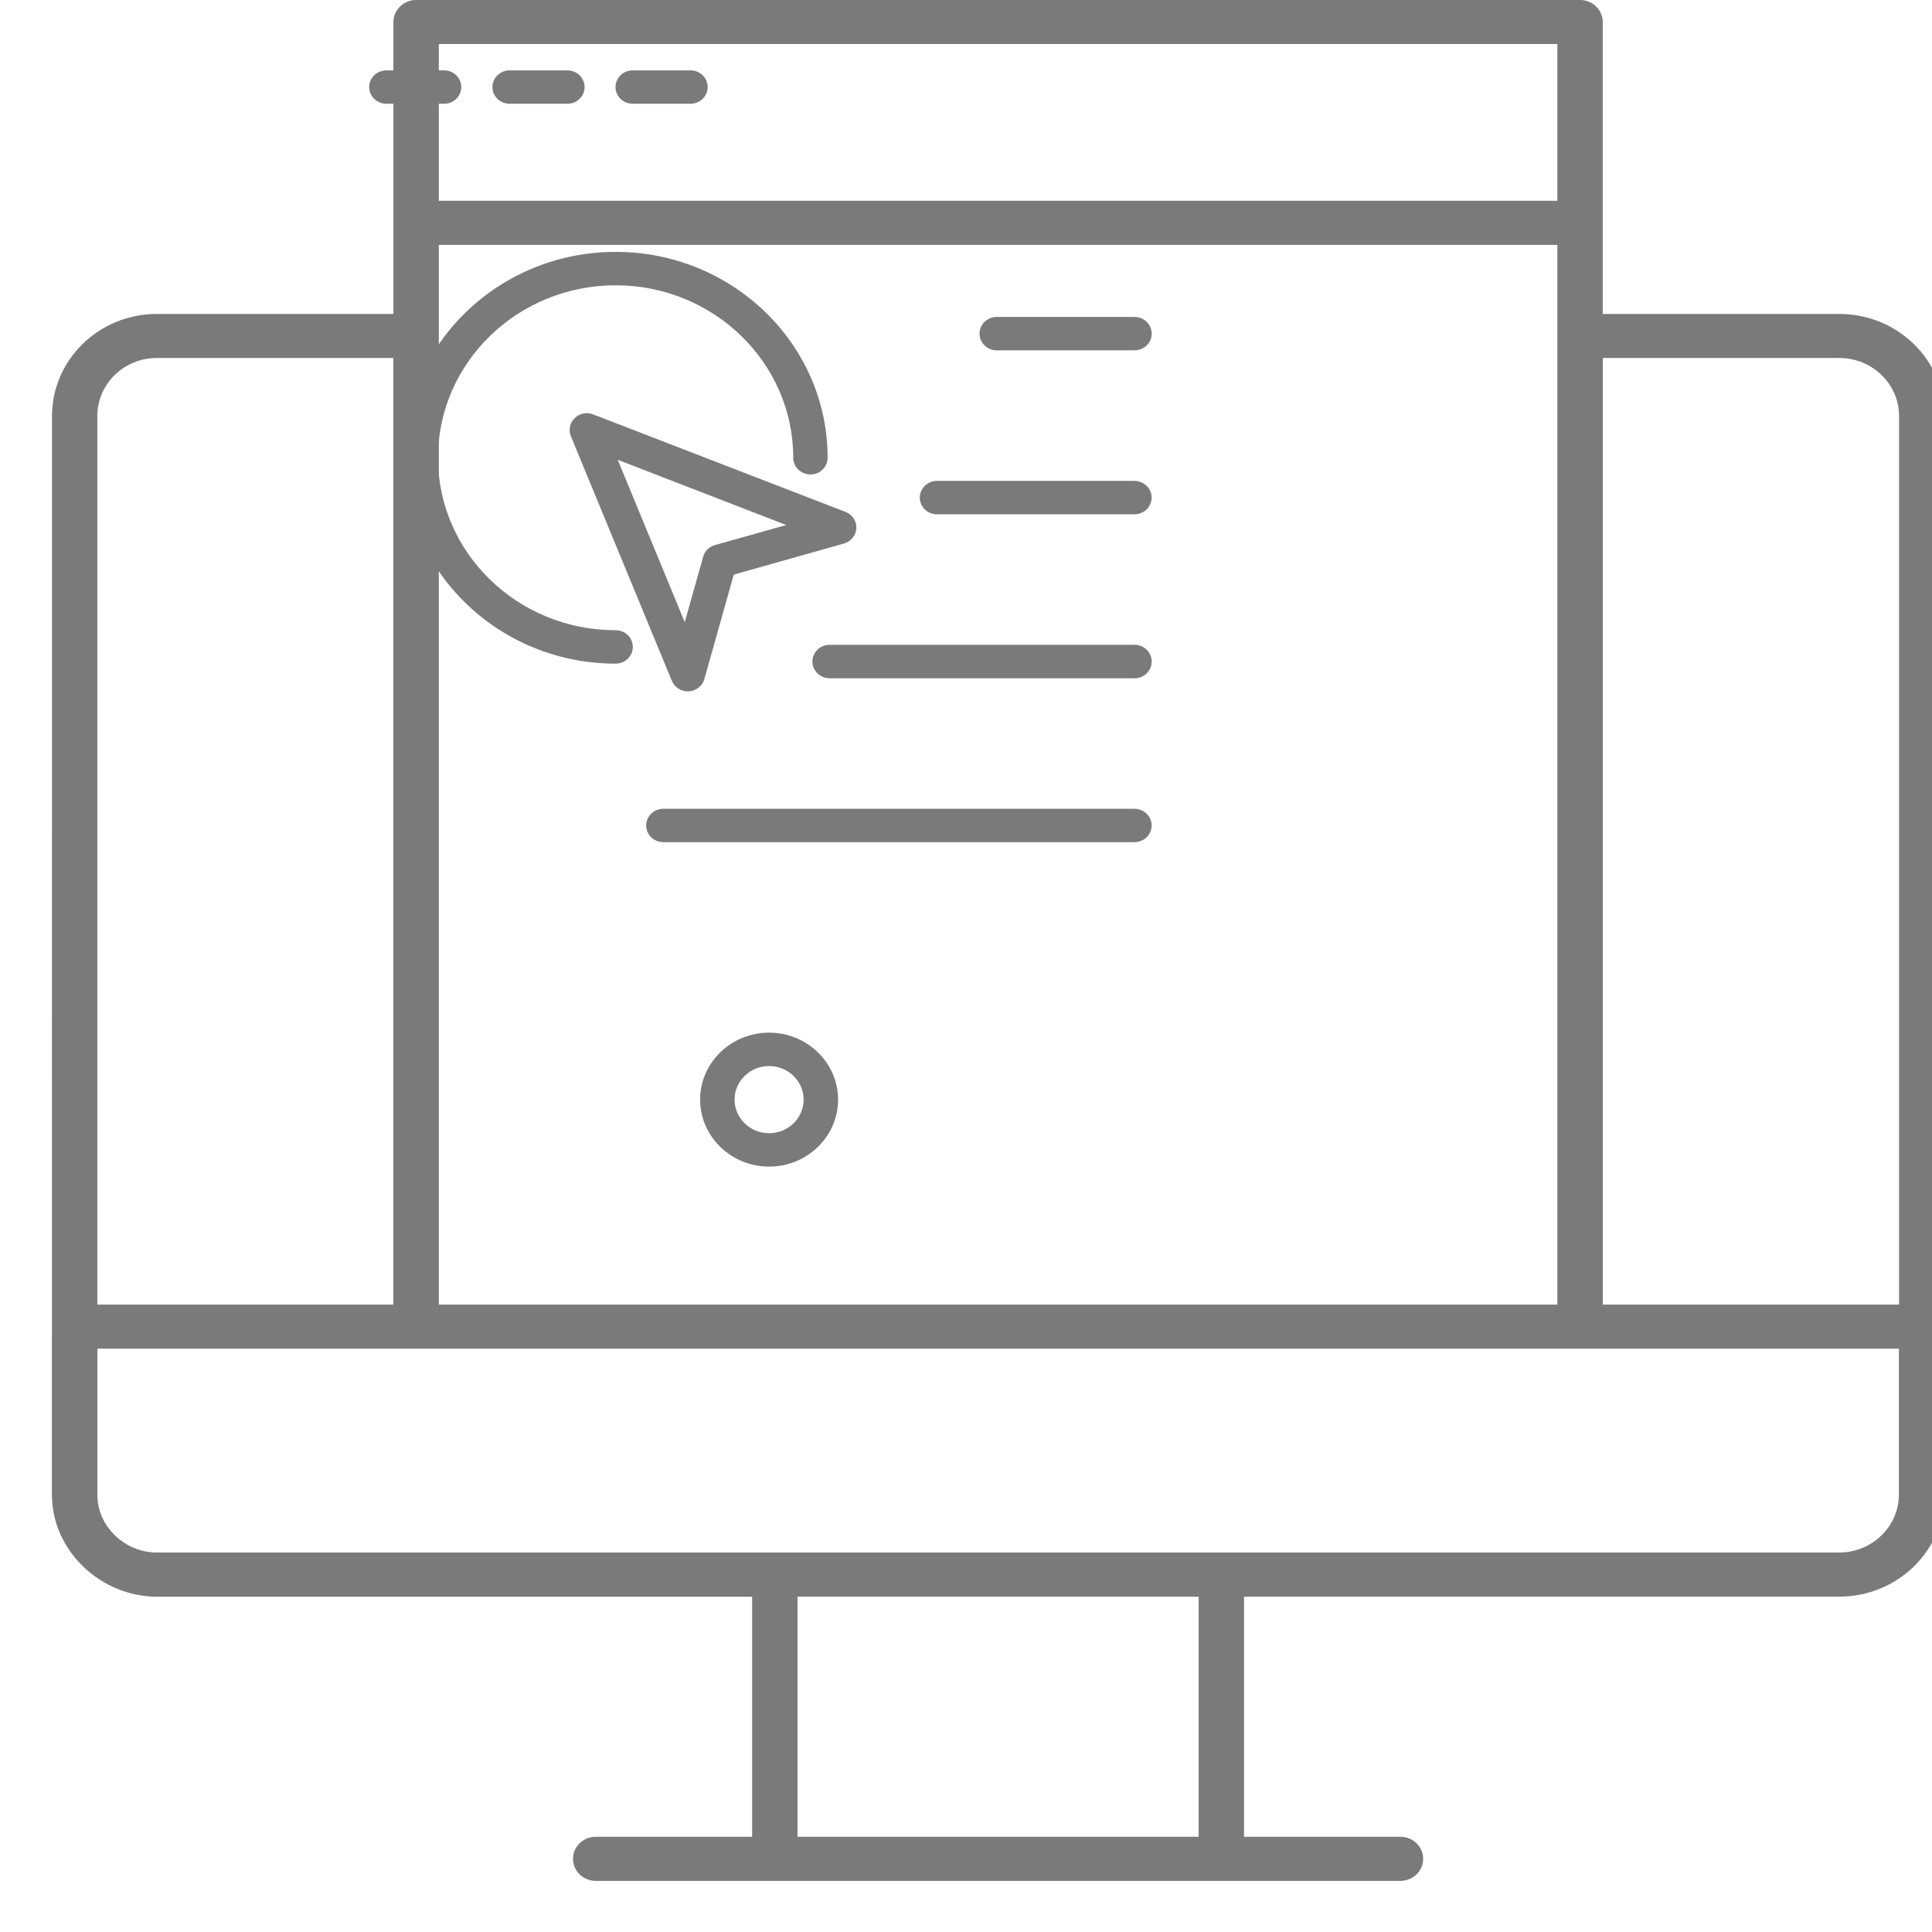 <svg width="24" height="24" viewBox="0 0 24 24" fill="none" xmlns="http://www.w3.org/2000/svg">
<g clip-path="url(#clip0_38_5032)">
<path d="M7.139 5.194C7.078 5.252 7.06 5.34 7.091 5.418L8.346 8.458C8.379 8.537 8.457 8.588 8.544 8.588C8.548 8.588 8.552 8.588 8.556 8.588C8.648 8.583 8.726 8.522 8.75 8.435L9.115 7.138L10.484 6.752C10.572 6.727 10.633 6.651 10.638 6.562C10.642 6.474 10.588 6.392 10.503 6.359L7.369 5.148C7.29 5.116 7.199 5.134 7.139 5.194L7.139 5.194ZM9.767 6.522L8.881 6.771C8.81 6.791 8.754 6.846 8.735 6.916L8.506 7.729L7.674 5.712L9.767 6.522Z" fill="#7A7A7A"/>
<path d="M22.848 3.9H19.91V0.274C19.91 0.123 19.784 0 19.628 0H5.169C5.014 0 4.887 0.123 4.887 0.274V3.9H1.948C1.23 3.9 0.646 4.469 0.646 5.168C0.646 6.539 0.647 0.206 0.645 18.566C0.645 19.275 1.263 19.835 1.949 19.835H9.343V22.817H7.4C7.245 22.817 7.118 22.94 7.118 23.091C7.118 23.242 7.245 23.365 7.4 23.365H17.397C17.553 23.365 17.679 23.242 17.679 23.091C17.679 22.94 17.553 22.817 17.397 22.817H15.454V19.834H22.848C23.569 19.834 24.155 19.265 24.155 18.566V5.168C24.155 4.468 23.569 3.9 22.848 3.9L22.848 3.9ZM22.848 4.447C23.258 4.447 23.591 4.771 23.591 5.168V16.206H19.911V4.447L22.848 4.447ZM1.21 18.566V16.753C4.548 16.753 3.364 16.754 23.589 16.753V18.565C23.589 18.962 23.256 19.286 22.847 19.286H1.95C1.555 19.286 1.209 18.967 1.209 18.566H1.21ZM19.346 16.206H5.451V3.042H19.346V16.206ZM5.451 0.547H19.346V2.494H5.451V0.547ZM1.948 4.447H4.886V16.206H1.209V5.168C1.209 4.77 1.54 4.447 1.948 4.447ZM14.89 22.817H9.907V19.834H14.89L14.89 22.817Z" fill="#7A7A7A"/>
<path d="M5.517 0.874H4.8C4.682 0.874 4.586 0.967 4.586 1.082C4.586 1.196 4.682 1.289 4.8 1.289H5.517C5.635 1.289 5.73 1.196 5.73 1.082C5.73 0.967 5.635 0.874 5.517 0.874Z" fill="#7A7A7A"/>
<path d="M7.048 0.874H6.331C6.213 0.874 6.117 0.967 6.117 1.082C6.117 1.196 6.213 1.289 6.331 1.289H7.048C7.166 1.289 7.262 1.196 7.262 1.082C7.262 0.967 7.166 0.874 7.048 0.874Z" fill="#7A7A7A"/>
<path d="M8.577 0.874H7.86C7.742 0.874 7.646 0.967 7.646 1.082C7.646 1.196 7.742 1.289 7.86 1.289H8.577C8.695 1.289 8.791 1.196 8.791 1.082C8.791 0.967 8.695 0.874 8.577 0.874Z" fill="#7A7A7A"/>
<path d="M7.648 8.244C7.766 8.244 7.861 8.151 7.861 8.037C7.861 7.922 7.766 7.829 7.648 7.829C6.431 7.829 5.441 6.868 5.441 5.687C5.441 4.505 6.431 3.544 7.648 3.544C8.864 3.544 9.854 4.505 9.854 5.687C9.854 5.801 9.95 5.894 10.068 5.894C10.186 5.894 10.281 5.801 10.281 5.687C10.281 4.276 9.1 3.129 7.648 3.129C6.196 3.129 5.014 4.276 5.014 5.687C5.014 7.097 6.195 8.244 7.648 8.244L7.648 8.244Z" fill="#7A7A7A"/>
<path d="M12.382 4.352H14.093C14.211 4.352 14.307 4.259 14.307 4.145C14.307 4.03 14.211 3.937 14.093 3.937H12.382C12.264 3.937 12.168 4.03 12.168 4.145C12.168 4.259 12.264 4.352 12.382 4.352Z" fill="#7A7A7A"/>
<path d="M11.639 6.389H14.092C14.21 6.389 14.306 6.296 14.306 6.181C14.306 6.067 14.21 5.974 14.092 5.974H11.639C11.522 5.974 11.426 6.067 11.426 6.181C11.426 6.296 11.521 6.389 11.639 6.389Z" fill="#7A7A7A"/>
<path d="M14.094 8.01H10.306C10.188 8.01 10.092 8.103 10.092 8.218C10.092 8.332 10.188 8.426 10.306 8.426H14.094C14.212 8.426 14.307 8.332 14.307 8.218C14.307 8.103 14.212 8.01 14.094 8.01Z" fill="#7A7A7A"/>
<path d="M14.092 10.047H8.241C8.123 10.047 8.027 10.14 8.027 10.255C8.027 10.369 8.123 10.462 8.241 10.462H14.092C14.21 10.462 14.306 10.369 14.306 10.255C14.306 10.14 14.21 10.047 14.092 10.047H14.092Z" fill="#7A7A7A"/>
<path d="M9.554 14.492C10.027 14.492 10.411 14.118 10.411 13.66C10.411 13.201 10.026 12.828 9.554 12.828C9.082 12.828 8.697 13.201 8.697 13.66C8.697 14.118 9.082 14.492 9.554 14.492ZM9.554 13.243C9.791 13.243 9.983 13.43 9.983 13.66C9.983 13.89 9.791 14.077 9.554 14.077C9.317 14.077 9.125 13.89 9.125 13.66C9.125 13.43 9.317 13.243 9.554 13.243Z" fill="#7A7A7A"/>
</g>
<defs>
<clipPath id="clip0_38_5032">
<rect width="24" height="24" fill="white"/>
</clipPath>
</defs>
</svg>
